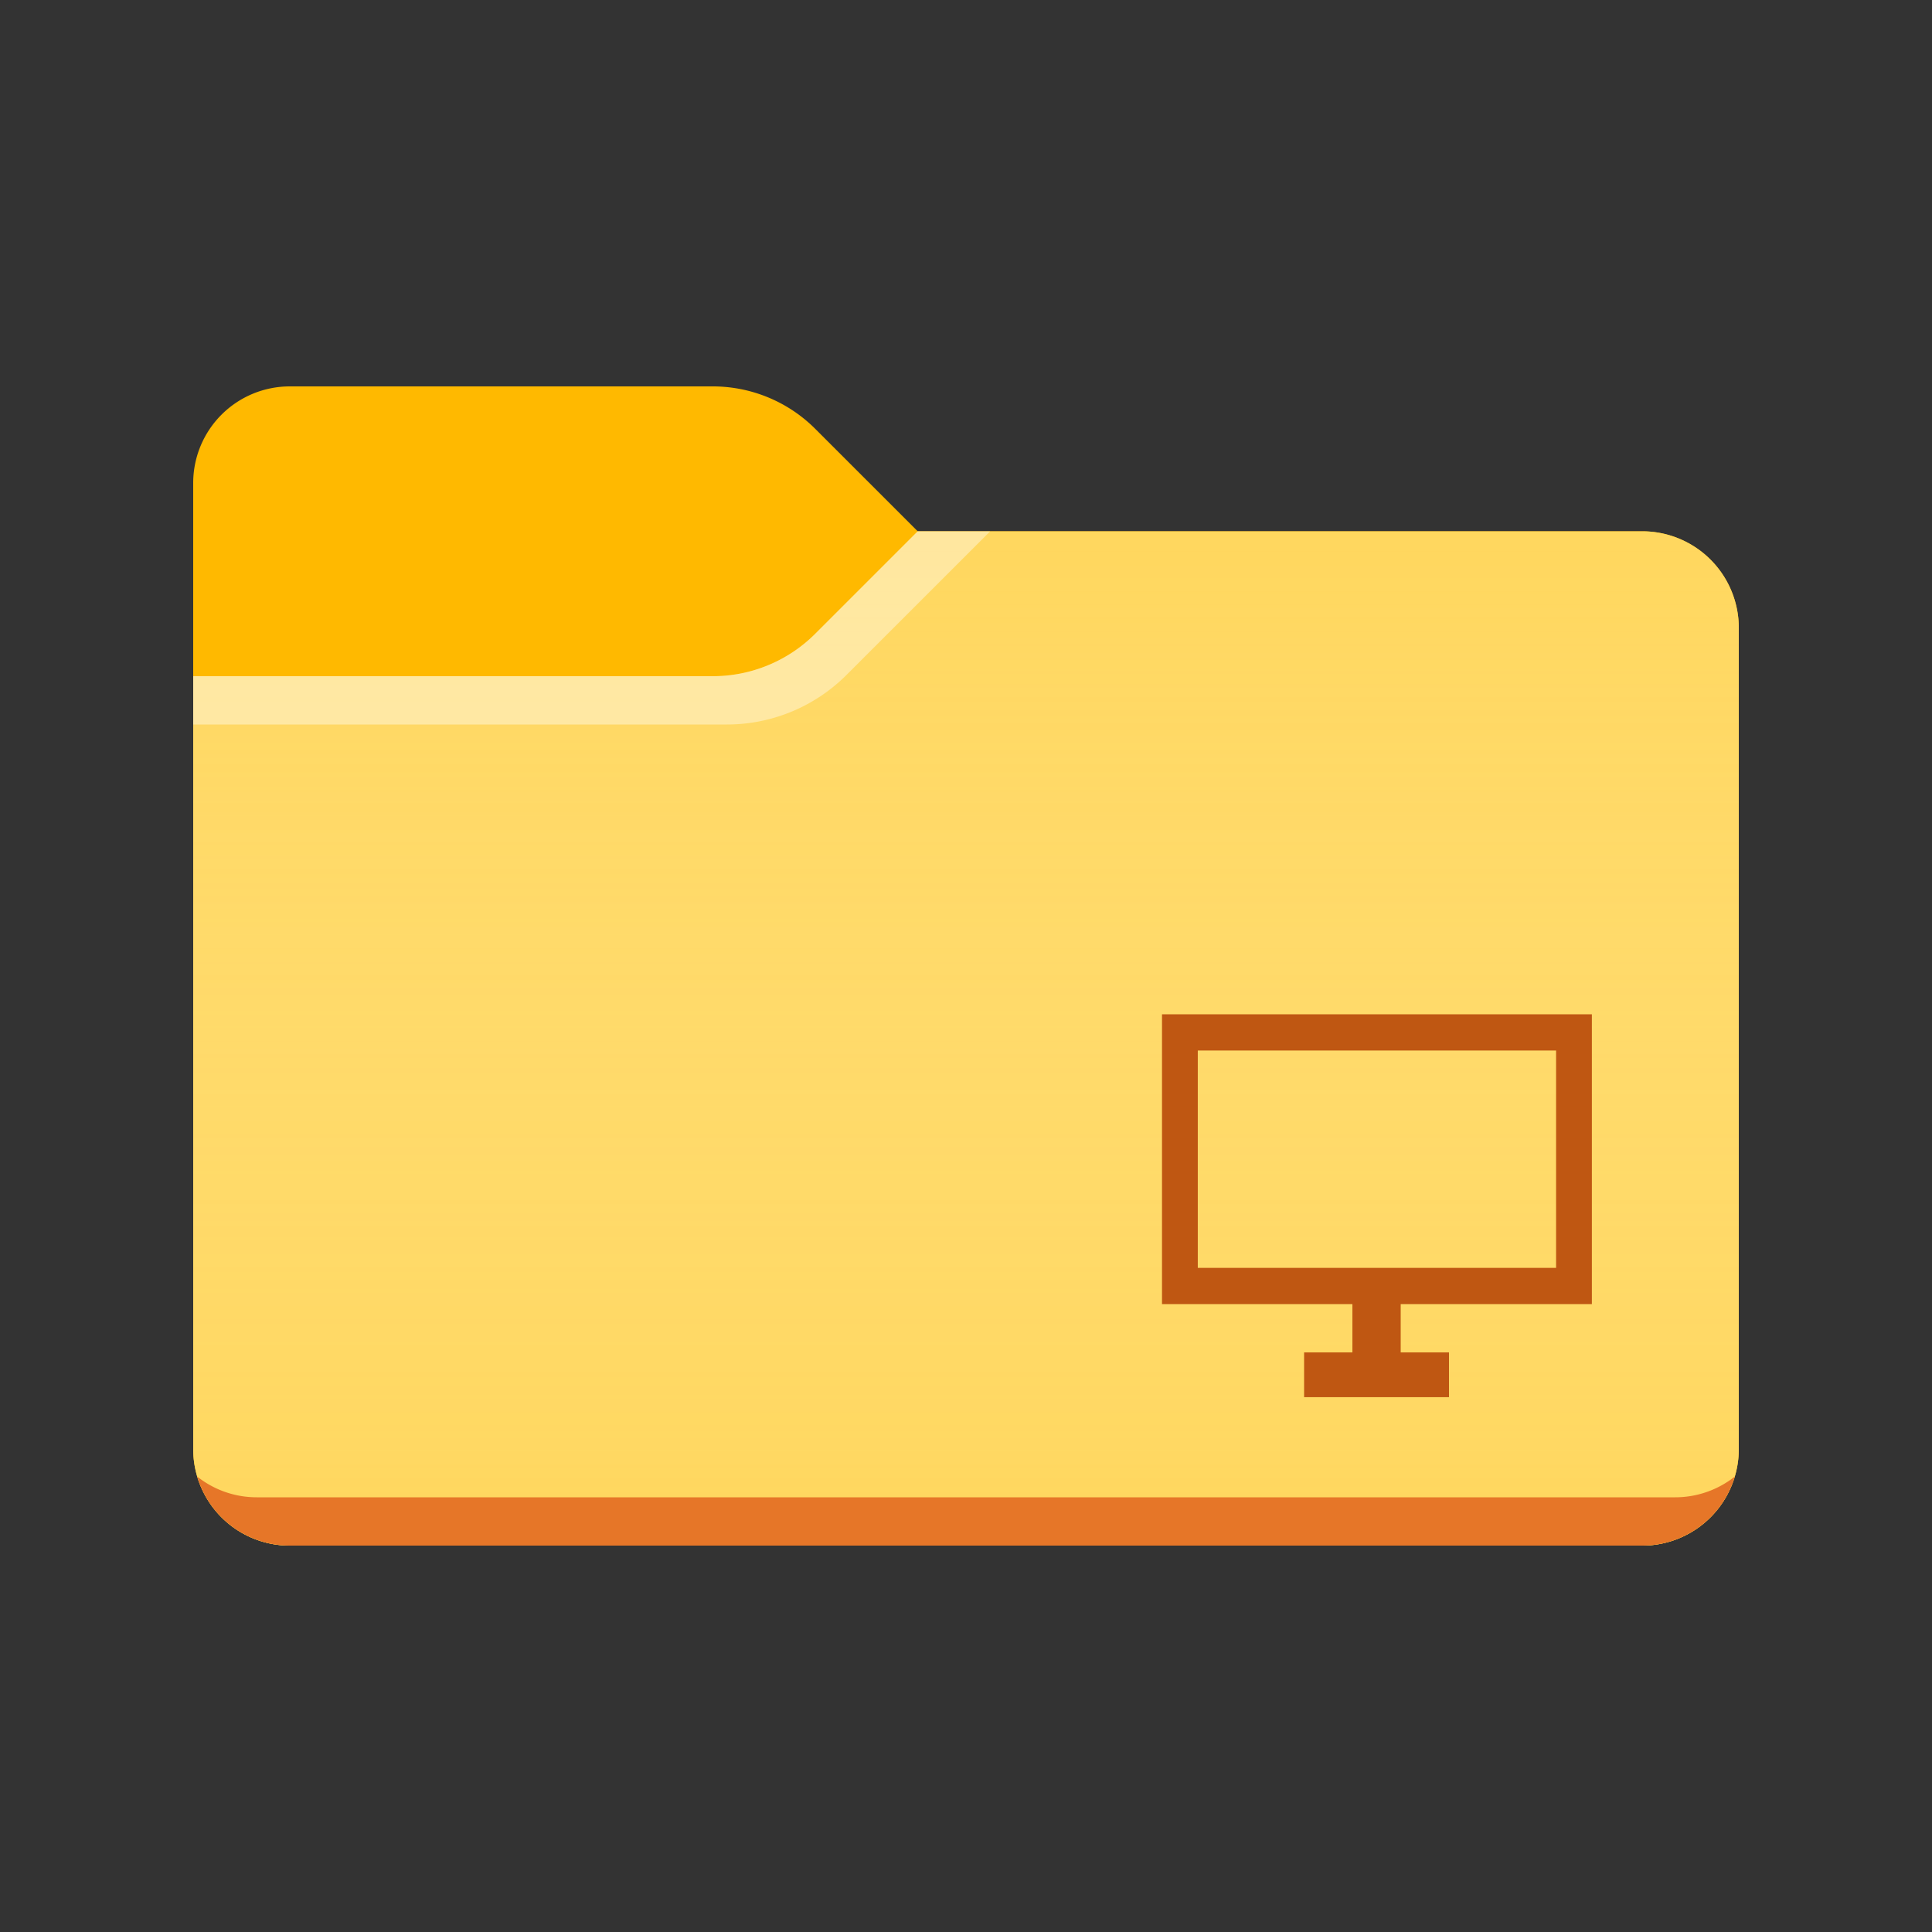 <svg xmlns="http://www.w3.org/2000/svg" viewBox="0 0 40 40"><rect x="0" y="0" width="40" height="40" fill="#333333" stroke="none"/><path fill="#FFB900" d="M19 11l-2.121-2.121A3 3 0 0 0 14.757 8H6a2 2 0 0 0-2 2v20a2 2 0 0 0 2 2h28a2 2 0 0 0 2-2V13a2 2 0 0 0-2-2H19z"/><path fill="#FFD75E" d="M19 11l-2.121 2.121a3 3 0 0 1-2.122.879H4v16a2 2 0 0 0 2 2h28a2 2 0 0 0 2-2V13a2 2 0 0 0-2-2H19z"/><linearGradient id="a" gradientUnits="userSpaceOnUse" x1="20" y1="11" x2="20" y2="32"><stop offset="0" stop-color="#fff" stop-opacity="0"/><stop offset=".999" stop-color="#ffd75e" stop-opacity=".3"/></linearGradient><path fill="url(#a)" d="M19 11l-2.121 2.121a3 3 0 0 1-2.122.879H4v16a2 2 0 0 0 2 2h28a2 2 0 0 0 2-2V13a2 2 0 0 0-2-2H19z"/><path opacity=".4" fill="#FFF" d="M16.879 13.121a3 3 0 0 1-2.122.879H4v1h11.05a3.5 3.5 0 0 0 2.475-1.025L20.5 11H19l-2.121 2.121z"/><path fill="#E67628" d="M6 32h28a2 2 0 0 0 1.918-1.43c-.35.277-.784.43-1.233.43H5.315a1.98 1.98 0 0 1-1.233-.43A2 2 0 0 0 6 32z"/><g><path fill="#BF5712" d="M28 27h1v1h-1zM27 28h3v.927h-3zM32.217 21.75v4.5h-7.418v-4.5h7.418m.741-.75h-8.9v6h8.9v-6z"/></g></svg>